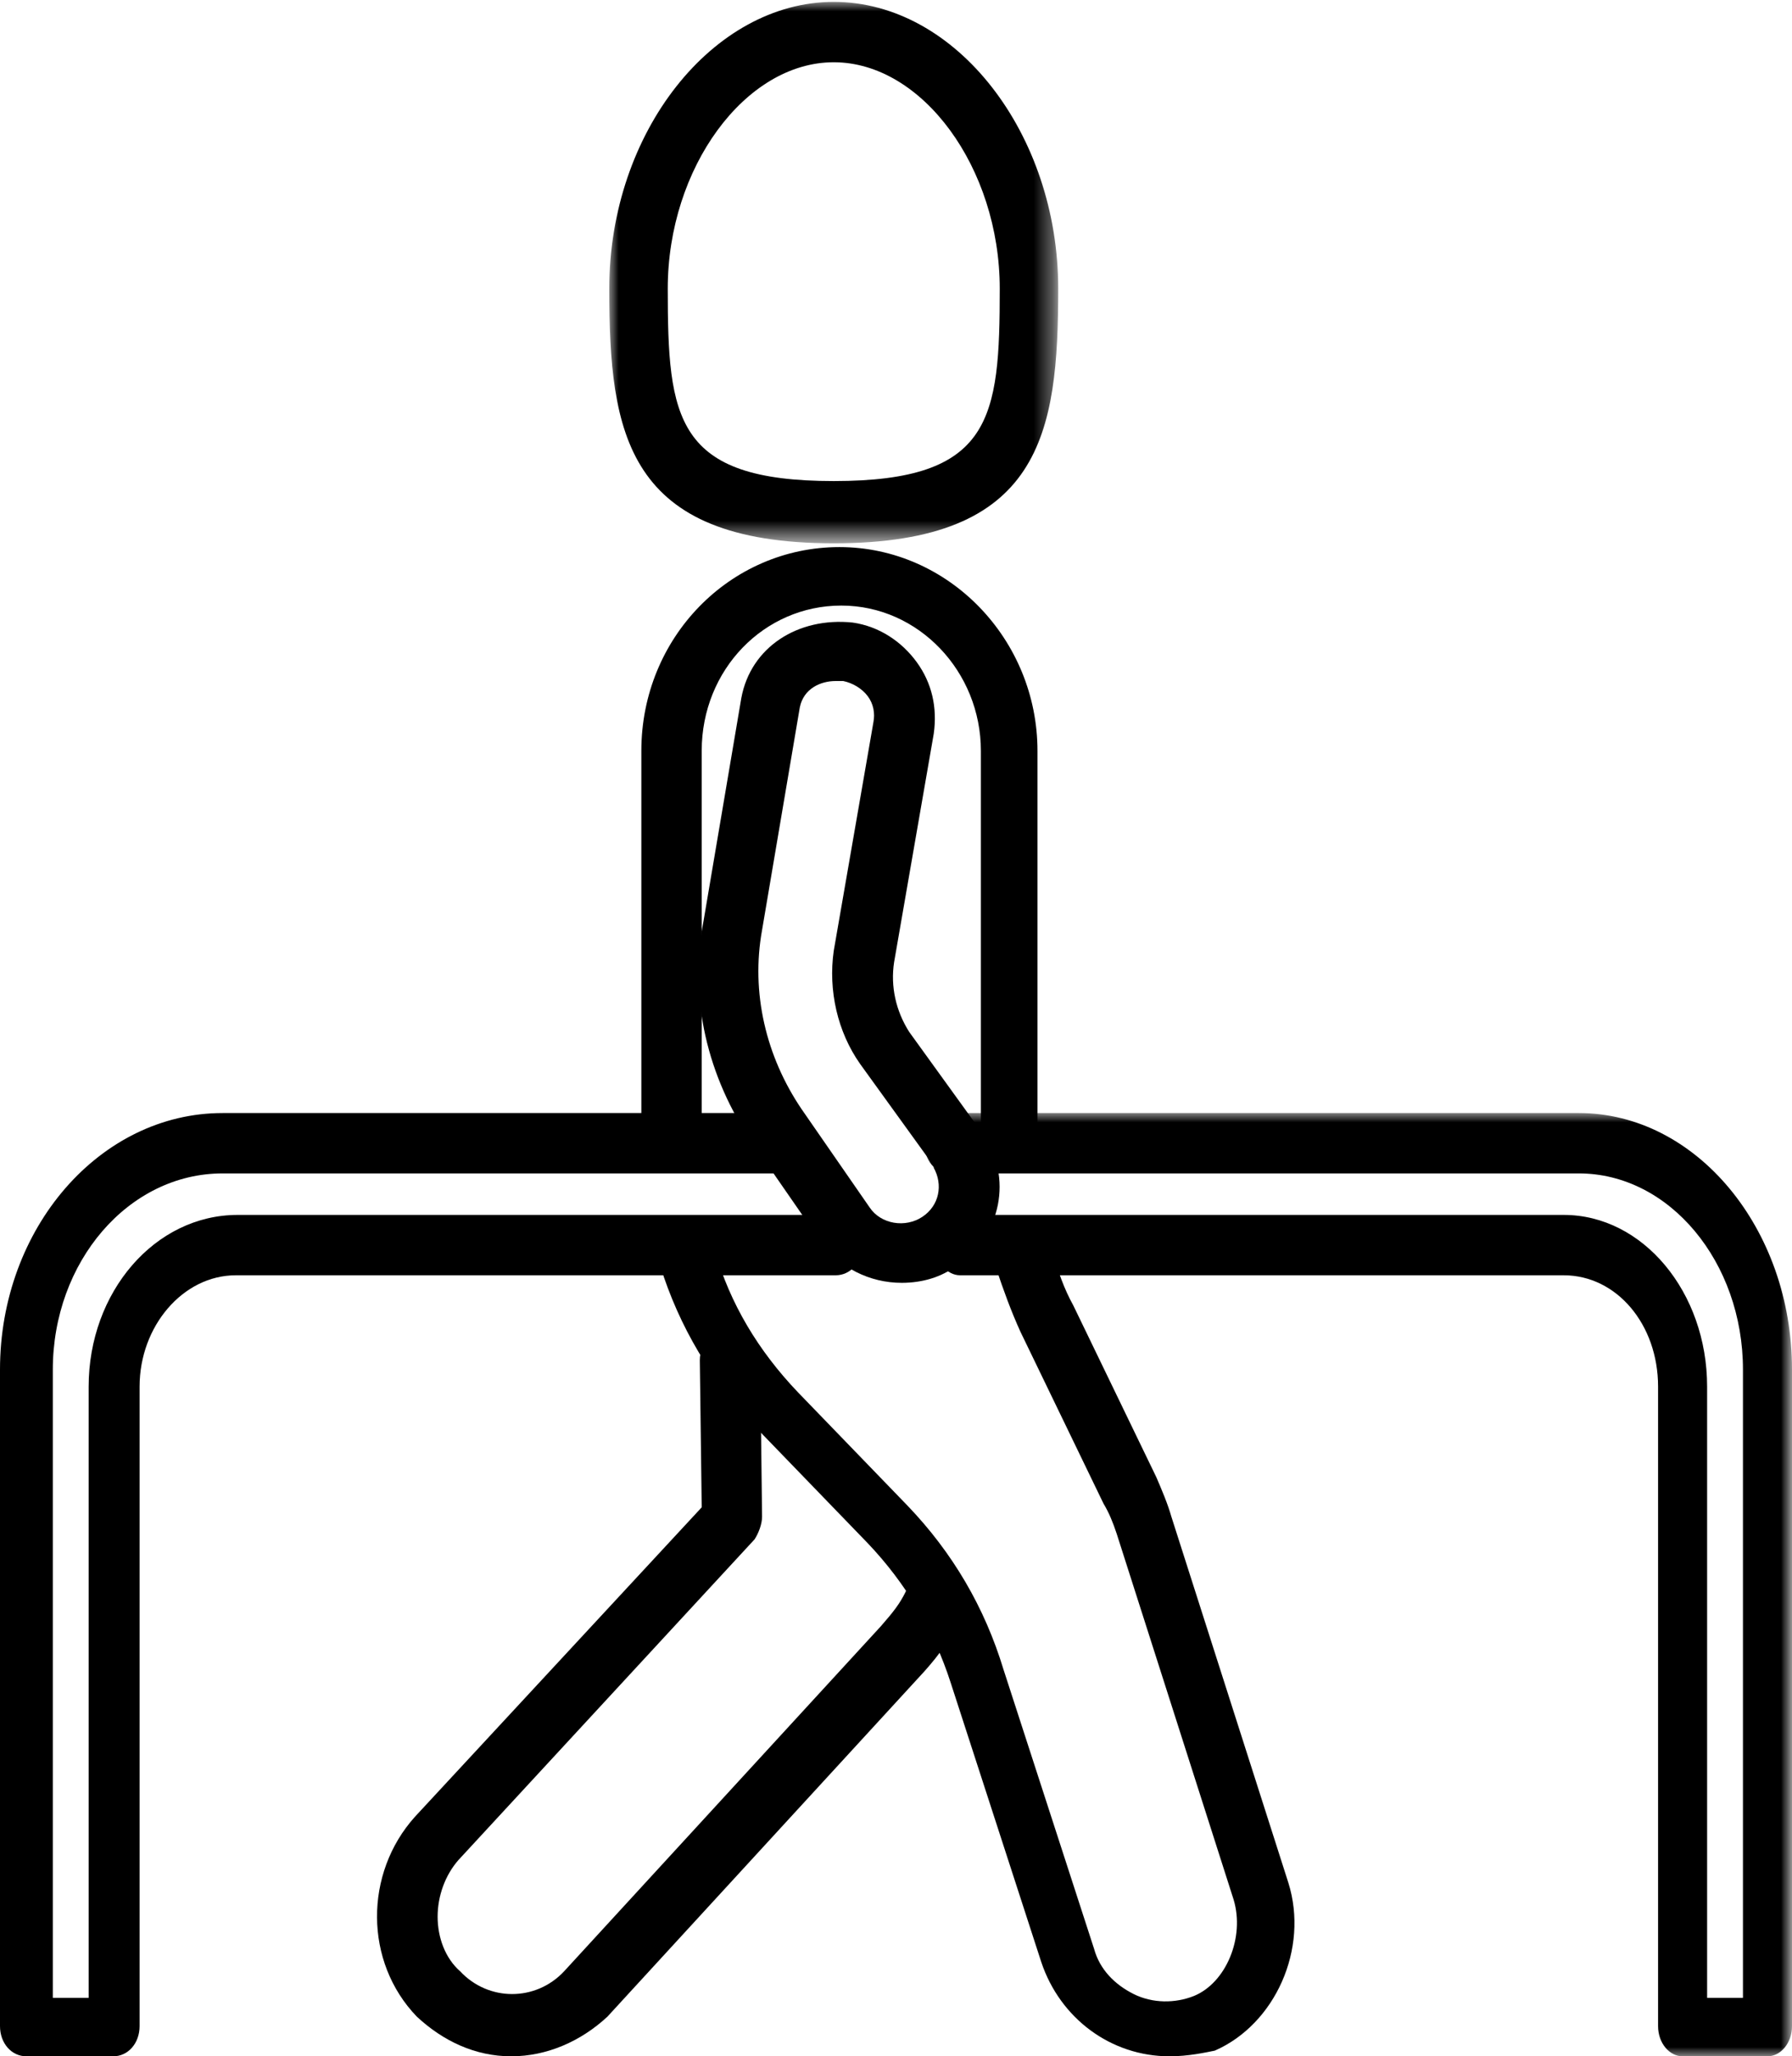 <?xml version="1.0" encoding="utf-8"?>
<!-- Generator: Adobe Illustrator 21.1.0, SVG Export Plug-In . SVG Version: 6.00 Build 0)  -->
<svg version="1.1" id="Layer_1" xmlns="http://www.w3.org/2000/svg" xmlns:xlink="http://www.w3.org/1999/xlink" x="0px" y="0px"
	 viewBox="0 0 95 109" style="enable-background:new 0 0 95 109;" xml:space="preserve">
<style type="text/css">
	.st0{filter:url(#Adobe_OpacityMaskFilter);}
	.st1{fill:#FFFFFF;}
	.st2{mask:url(#b);}
	.st3{filter:url(#Adobe_OpacityMaskFilter_1_);}
	.st4{mask:url(#d);}
</style>
<path d="M27.1,109c-1.9,0-3.6-0.8-5-2.1c-2.8-2.9-2.8-7.6-0.1-10.6l15.2-16.4l-0.1-7.8c0-0.9,0.7-1.7,1.6-1.7
	c0.9-0.1,1.6,0.7,1.6,1.6l0.1,8.4c0,0.4-0.2,0.9-0.4,1.2L24.3,98.6c-0.7,0.8-1.1,1.9-1.1,3c0,1.1,0.4,2.2,1.2,2.9
	c1.5,1.6,4,1.6,5.5,0c0,0,0,0,0,0l16.8-18.3c0.7-0.8,1-1.2,1.3-1.8c0.3-0.8,1.2-1.3,2-0.9c0,0,0,0,0,0c0.8,0.3,1.2,1.3,0.9,2.2
	c-0.5,1.2-1.1,2-1.9,2.9l-16.8,18.3C30.8,108.2,29,109,27.1,109L27.1,109L27.1,109z M35.5,62c-0.8,0-1.5-0.7-1.5-1.5l0-0.5V39.8
	c0-6,4.7-10.8,10.5-10.8S55,33.9,55,39.8v20.6c0,0.9-0.7,1.6-1.5,1.6c-0.9,0-1.5-0.7-1.5-1.6V39.8c0-4.2-3.3-7.7-7.4-7.7
	c-4.1,0-7.4,3.4-7.4,7.7l0,20.5C37.1,61.2,36.4,62,35.5,62C35.6,62,35.5,62,35.5,62z"/>
<path d="M62,109c-3.1,0-5.8-2-6.8-5l-4.8-14.8c-0.9-2.8-2.4-5.3-4.4-7.4l-5.8-6c-2.5-2.6-4.2-5.5-5.2-8.7c-0.2-0.8,0.2-1.7,1-1.9
	c0,0,0,0,0,0c0.8-0.2,1.7,0.2,1.9,1.1c0.8,2.8,2.3,5.3,4.4,7.5l5.8,6c2.4,2.5,4.1,5.4,5.1,8.7l4.8,14.8c0.3,1.1,1.1,1.9,2.1,2.4
	c1,0.5,2.2,0.5,3.2,0.1c1.7-0.7,2.7-3.1,2.1-5.1l-6.2-19.4c-0.2-0.6-0.4-1.1-0.7-1.6l-4.4-9.1c-0.5-1.1-0.9-2.2-1.3-3.4
	c-0.2-0.8,0.3-1.7,1.1-1.9c0,0,0,0,0,0c0.8-0.2,1.7,0.3,1.9,1.1c0,0,0,0,0,0c0.3,1,0.6,1.9,1.1,2.8l4.4,9.1c0.3,0.7,0.6,1.4,0.8,2.1
	l6.2,19.4c1.1,3.5-0.7,7.5-3.9,8.9C63.9,108.8,63,109,62,109"/>
<g transform="translate(32)">
	<defs>
		<filter id="Adobe_OpacityMaskFilter" filterUnits="userSpaceOnUse" x="0.3" y="0.1" width="23.8" height="28.7">
			<feColorMatrix  type="matrix" values="1 0 0 0 0  0 1 0 0 0  0 0 1 0 0  0 0 0 1 0"/>
		</filter>
	</defs>
	<mask maskUnits="userSpaceOnUse" x="0.3" y="0.1" width="23.8" height="28.7" id="b">
		<g class="st0">
			<path id="a" class="st1" d="M0.3,0.1h23.8v28.7H0.3V0.1z"/>
		</g>
	</mask>
	<path class="st2" d="M12.2,3.3c-4.7,0-8.8,5.6-8.8,12c0,6.9,0.4,10.2,8.8,10.2S21,22.2,21,15.3C21,8.9,16.9,3.3,12.2,3.3
		 M12.2,28.8c-11,0-11.9-5.8-11.9-13.5c0-8.3,5.5-15.2,11.9-15.2c6.5,0,11.9,7,11.9,15.2C24.1,23,23.2,28.8,12.2,28.8"/>
</g>
<g transform="translate(48 59)">
	<defs>
		<filter id="Adobe_OpacityMaskFilter_1_" filterUnits="userSpaceOnUse" x="0.9" y="0" width="46.1" height="50">
			<feColorMatrix  type="matrix" values="1 0 0 0 0  0 1 0 0 0  0 0 1 0 0  0 0 0 1 0"/>
		</filter>
	</defs>
	<mask maskUnits="userSpaceOnUse" x="0.9" y="0" width="46.1" height="50" id="d">
		<g class="st3">
			<path id="c" class="st1" d="M0.9,0H47v50H0.9V0z"/>
		</g>
	</mask>
	<path class="st4" d="M45.7,50h-4.5c-0.7,0-1.3-0.7-1.3-1.6V14.5c0-3.3-2.2-5.9-5-5.9h-32C2.2,8.6,1.6,7.9,1.6,7
		c0-0.9,0.6-1.6,1.3-1.6h32c4.2,0,7.6,4.1,7.6,9.1v32.4h1.9V13.6c0-5.7-3.9-10.4-8.7-10.4H2.3c-0.7,0-1.3-0.7-1.3-1.6
		C0.9,0.7,1.5,0,2.3,0h33.4C41.9,0,47,6.1,47,13.6v34.8C47,49.3,46.4,50,45.7,50"/>
</g>
<path d="M6,109H1.4c-0.8,0-1.4-0.7-1.4-1.6V72.6C0,65.1,5.3,59,11.8,59H41c0.8,0,1.4,0.7,1.4,1.6c0,0.9-0.6,1.6-1.4,1.6H11.8
	c-5,0-9,4.7-9,10.4v33.3h1.9V73.5c0-5,3.5-9.1,7.9-9.1h31.7c0.8,0,1.4,0.7,1.4,1.6c0,0.9-0.6,1.6-1.4,1.6H12.5
	c-2.8,0-5.1,2.7-5.1,5.9v33.9C7.4,108.3,6.8,109,6,109"/>
<path d="M44.3,36.1c-0.8,0-1.7,0.4-1.9,1.4l-2,11.8c-0.6,3.3,0.2,6.7,2.1,9.5l3.6,5.2c0.6,0.9,1.9,1.1,2.8,0.5
	c0.9-0.6,1.1-1.7,0.6-2.6c0,0,0,0,0-0.1l-3.9-5.4c-1.2-1.7-1.7-3.9-1.4-6l2.1-12.1c0.1-0.5,0-1-0.3-1.4c-0.3-0.4-0.8-0.7-1.3-0.8
	C44.6,36.1,44.5,36.1,44.3,36.1 M47.8,68c-1.7,0-3.3-0.8-4.3-2.2l-3.6-5.2c-2.4-3.5-3.4-7.7-2.6-11.8l2-11.8c0.5-2.7,3-4.3,5.9-4
	c1.4,0.2,2.6,1,3.4,2.1c0.8,1.1,1.1,2.4,0.9,3.8L47.4,51c-0.2,1.3,0.1,2.6,0.8,3.7l3.9,5.4c0,0,0,0,0,0c1.6,2.3,1,5.4-1.4,7
	C49.9,67.7,48.9,68,47.8,68"/>
</svg>
